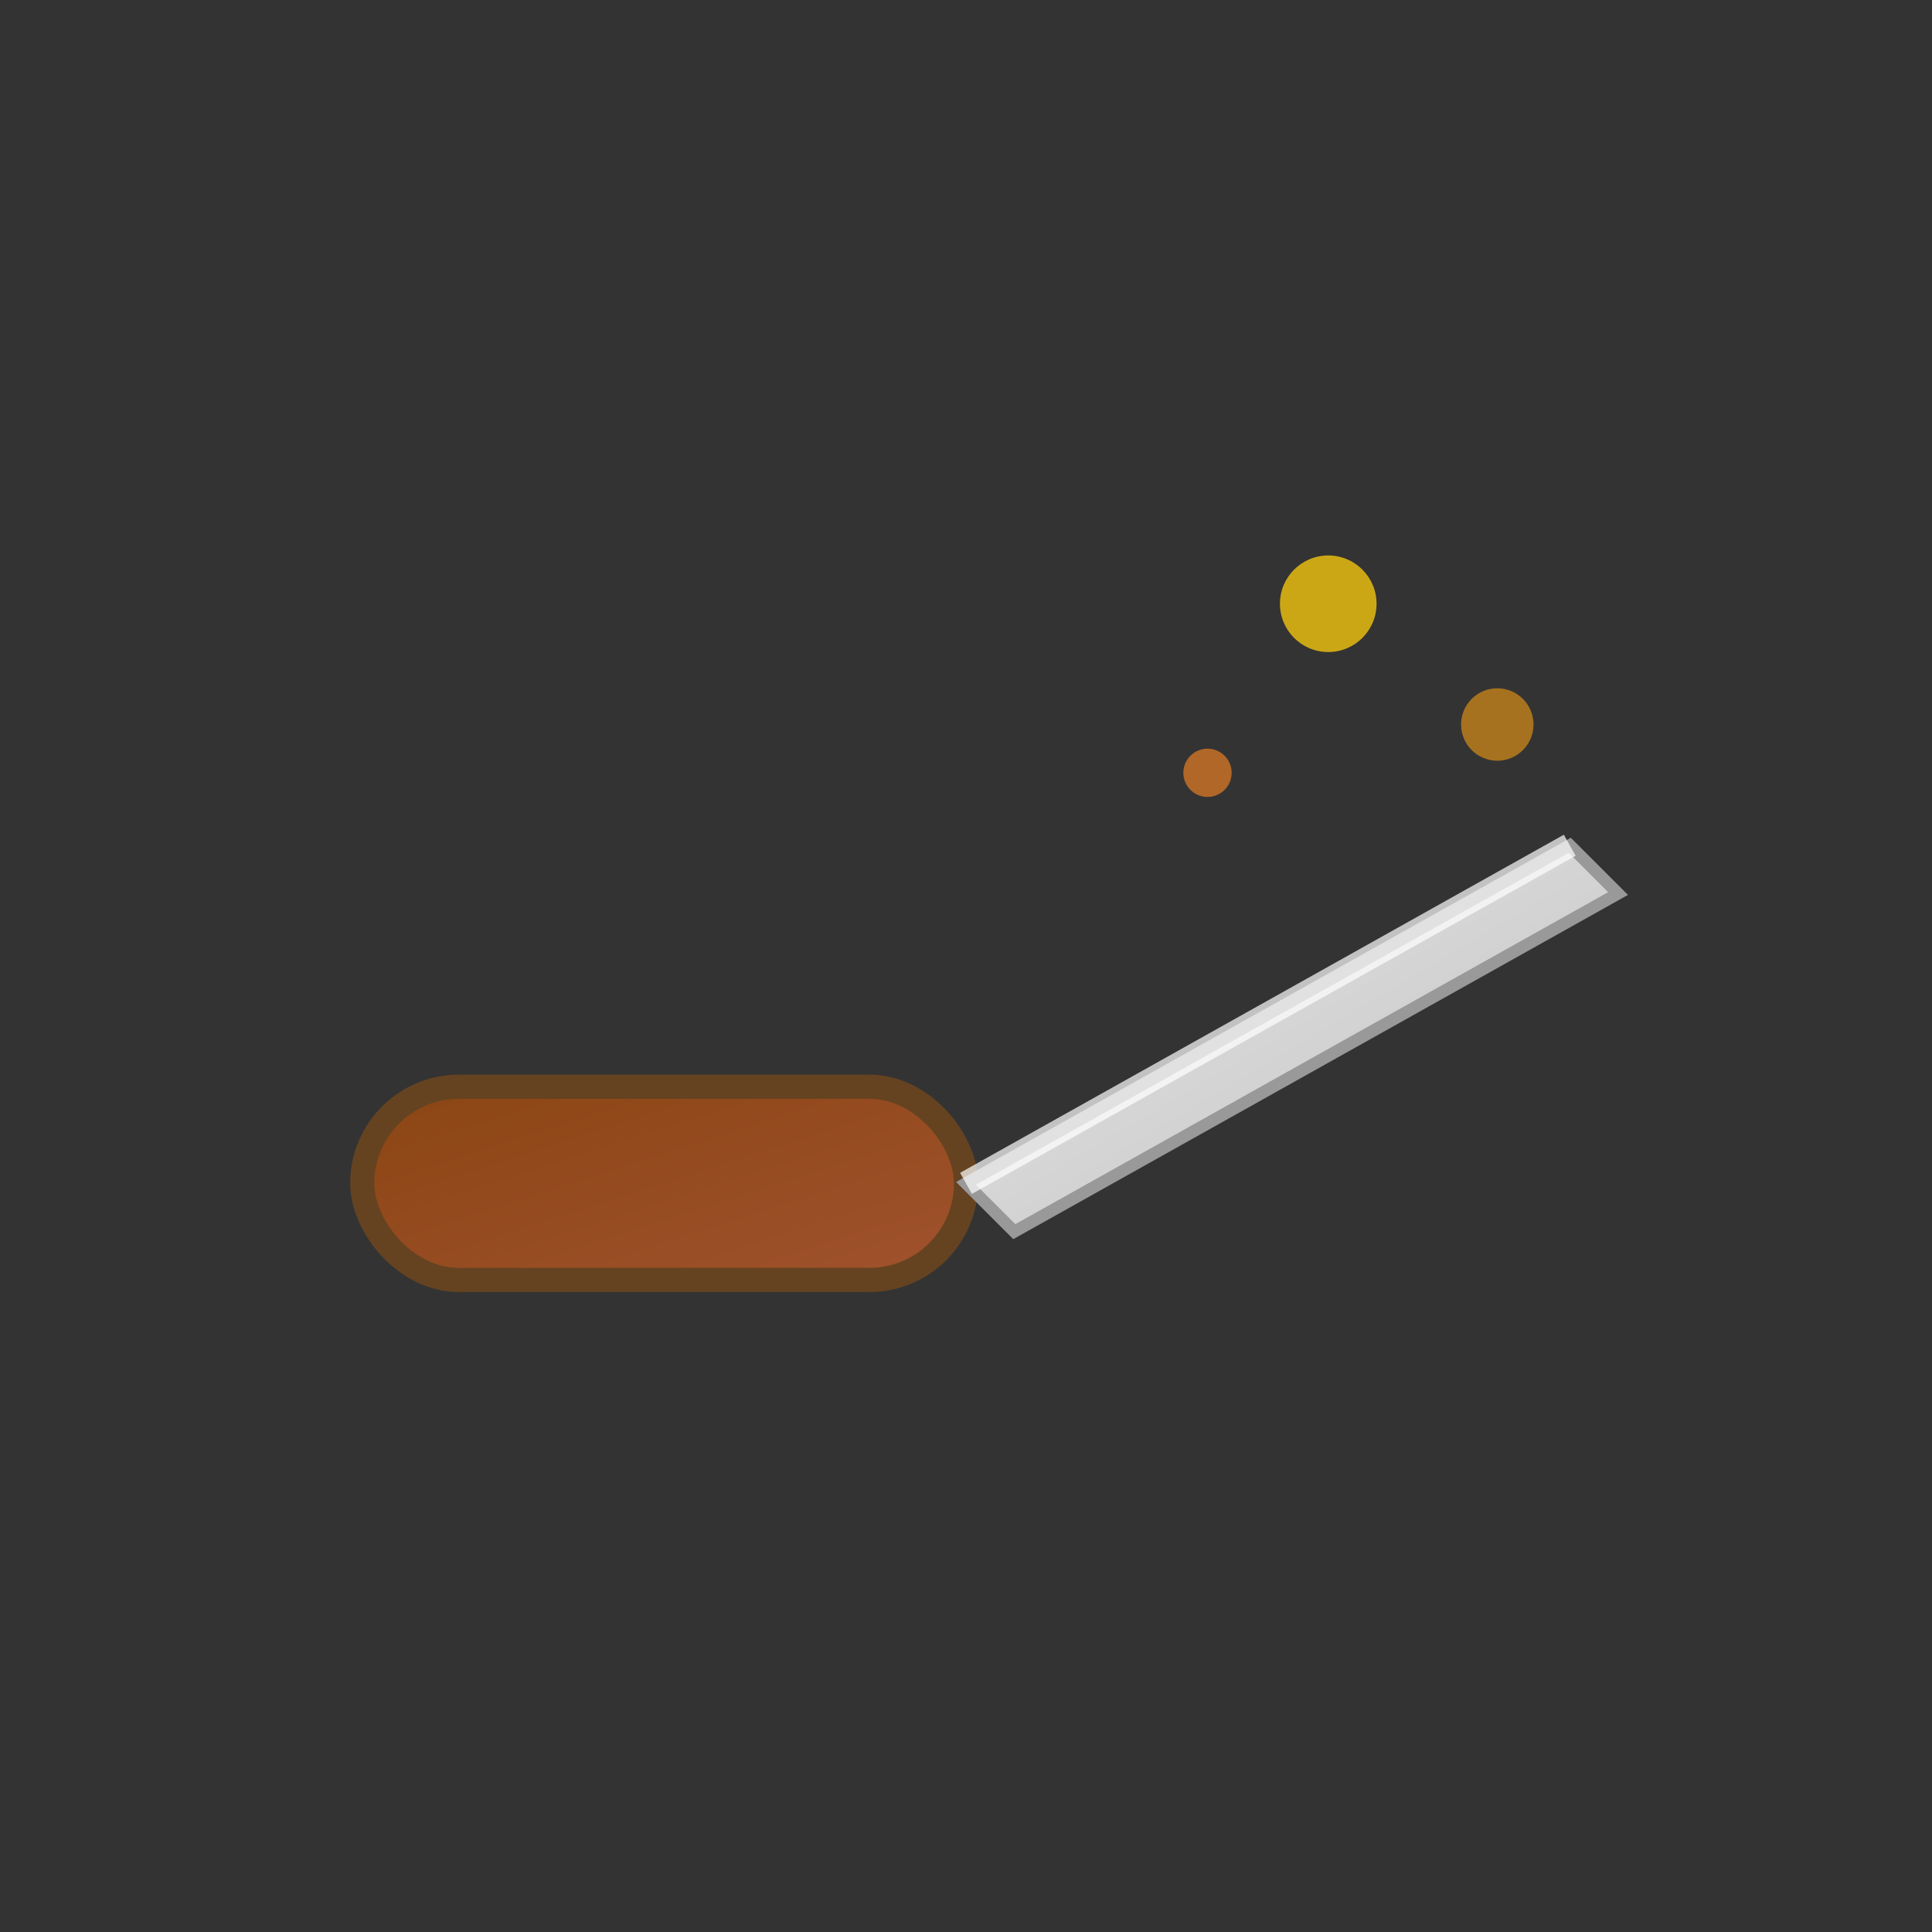 <svg width="80" height="80" viewBox="0 0 80 80" xmlns="http://www.w3.org/2000/svg">
  <rect x="0" y="0" width="80" height="80" fill="#333333" stroke="none"/>
  <!-- Slicer Tool Icon -->
  <defs>
    <linearGradient id="handleGradient" x1="0%" y1="0%" x2="100%" y2="100%">
      <stop offset="0%" style="stop-color:#8B4513;stop-opacity:1" />
      <stop offset="100%" style="stop-color:#A0522D;stop-opacity:1" />
    </linearGradient>
    <linearGradient id="bladeGradient" x1="0%" y1="0%" x2="100%" y2="100%">
      <stop offset="0%" style="stop-color:#E8E8E8;stop-opacity:1" />
      <stop offset="100%" style="stop-color:#C0C0C0;stop-opacity:1" />
    </linearGradient>
  </defs>
  
  <!-- Handle -->
  <rect x="15" y="45" width="25" height="8" rx="4" fill="url(#handleGradient)" stroke="#654321" stroke-width="1"/>
  
  <!-- Blade -->
  <path d="M40 49 L65 35 L67 37 L42 51 Z" fill="url(#bladeGradient)" stroke="#999" stroke-width="0.5"/>
  
  <!-- Blade edge highlight -->
  <line x1="40" y1="49" x2="65" y2="35" stroke="#FFF" stroke-width="1" opacity="0.7"/>
  
  <!-- Magic sparkles -->
  <circle cx="55" cy="25" r="2" fill="#F1C40F" opacity="0.8">
    <animate attributeName="opacity" values="0.8;0.3;0.8" dur="1.5s" repeatCount="indefinite"/>
  </circle>
  <circle cx="62" cy="30" r="1.5" fill="#F39C12" opacity="0.6">
    <animate attributeName="opacity" values="0.6;0.2;0.6" dur="2s" repeatCount="indefinite"/>
  </circle>
  <circle cx="50" cy="32" r="1" fill="#E67E22" opacity="0.7">
    <animate attributeName="opacity" values="0.7;0.1;0.7" dur="1.2s" repeatCount="indefinite"/>
  </circle>
</svg>